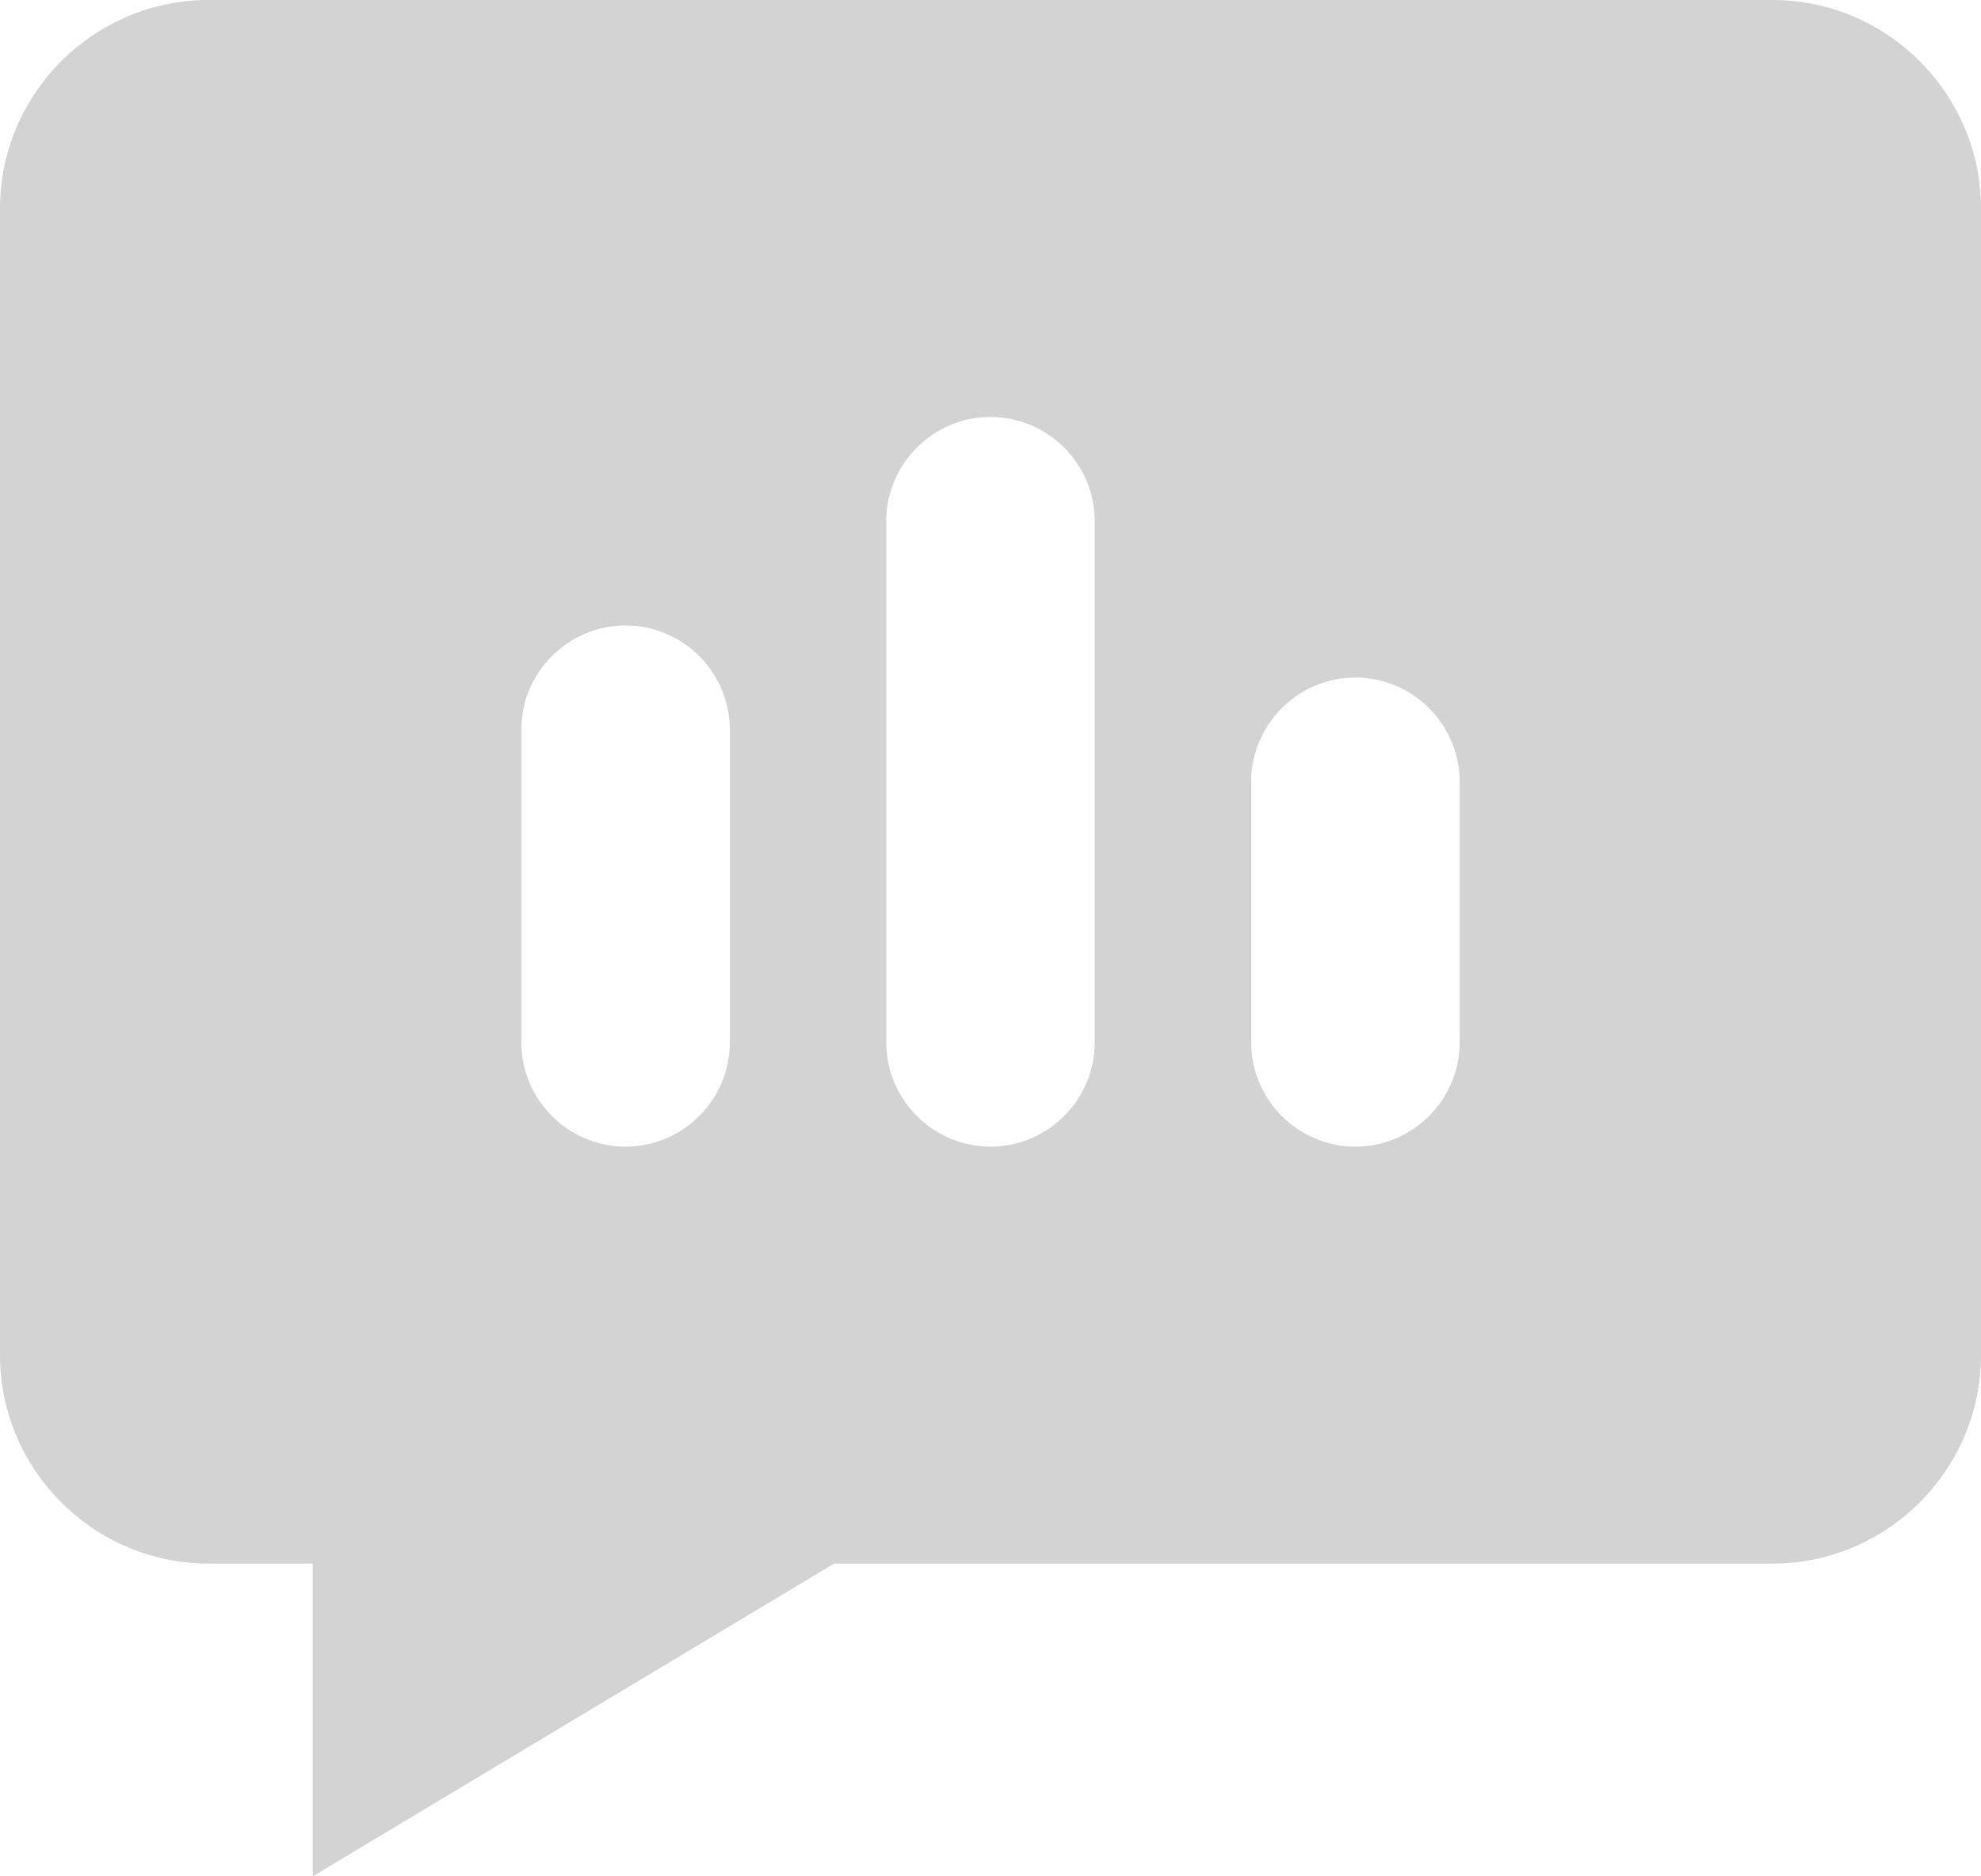 <?xml version="1.0" encoding="utf-8"?>
<!-- Generator: Adobe Illustrator 18.1.0, SVG Export Plug-In . SVG Version: 6.00 Build 0)  -->
<!DOCTYPE svg PUBLIC "-//W3C//DTD SVG 1.1//EN" "http://www.w3.org/Graphics/SVG/1.1/DTD/svg11.dtd">
<svg version="1.1" xmlns="http://www.w3.org/2000/svg" xmlns:xlink="http://www.w3.org/1999/xlink" x="0px" y="0px"
	 viewBox="0 0 38 36" enable-background="new 0 0 38 36" xml:space="preserve">
<g id="Layer_1">
	<path fill-rule="evenodd" clip-rule="evenodd" fill="#D3D3D3" d="M34,0H4C1.8,0,0,1.8,0,4v22c0,2.2,1.8,4,4,4h2l0,6l10-6h18
		c2.2,0,4-1.8,4-4V4C38,1.8,36.2,0,34,0z M17,10c0-1.1,0.9-2,2-2c1.1,0,2,0.9,2,2v10c0,1.1-0.9,2-2,2c-1.1,0-2-0.9-2-2V10z M10,14
		c0-1.1,0.9-2,2-2c1.1,0,2,0.9,2,2v6c0,1.1-0.9,2-2,2c-1.1,0-2-0.9-2-2V14z M28,20c0,1.1-0.9,2-2,2c-1.1,0-2-0.9-2-2v-5
		c0-1.1,0.9-2,2-2c1.1,0,2,0.9,2,2V20z"/>
</g>
<g id="Layer_2">
</g>
</svg>
